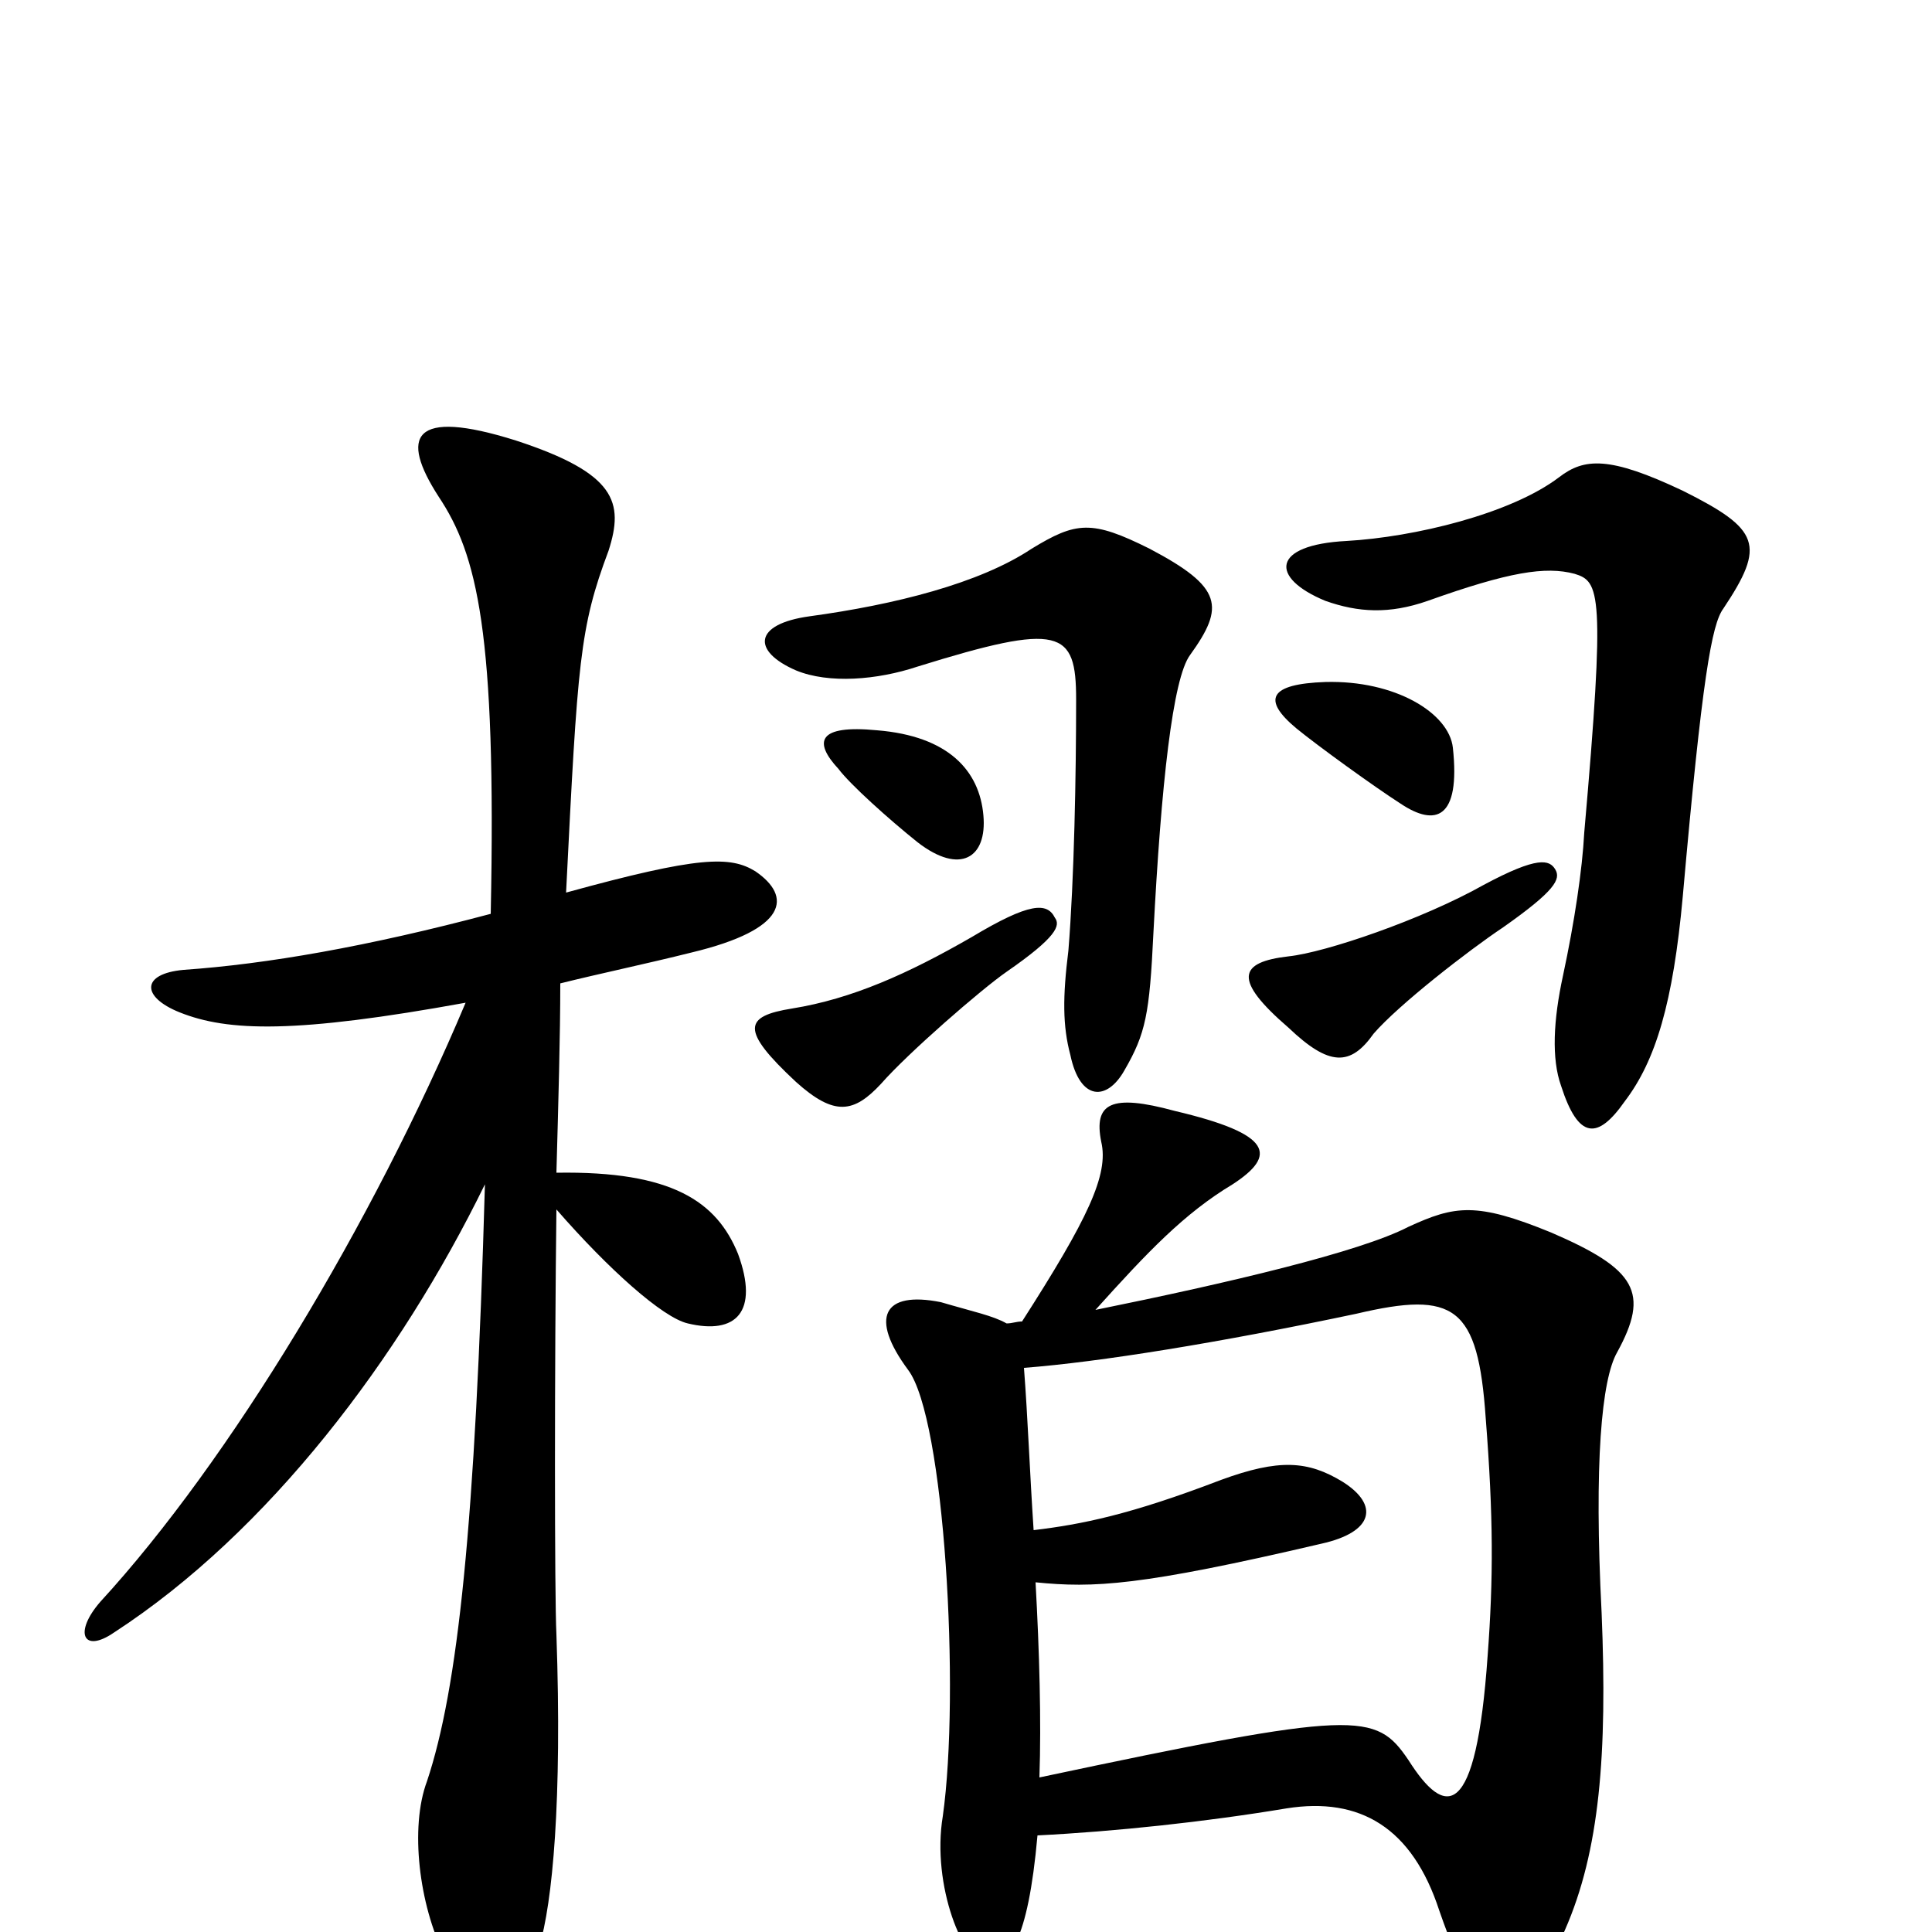 <svg xmlns="http://www.w3.org/2000/svg" viewBox="0 -1000 1000 1000">
	<path fill="#000000" d="M546 -525C542 -533 533 -533 503 -515C470 -496 441 -483 410 -478C385 -474 383 -467 412 -440C432 -422 442 -424 456 -439C470 -455 508 -488 521 -497C547 -515 549 -521 546 -525ZM805 -550C802 -555 796 -557 768 -542C736 -524 686 -507 667 -505C641 -502 638 -493 667 -468C688 -448 699 -448 711 -465C724 -480 760 -508 778 -520C805 -539 808 -545 805 -550ZM509 -578C507 -601 491 -619 454 -622C423 -625 421 -616 434 -602C440 -594 460 -576 475 -564C497 -547 511 -556 509 -578ZM892 -685C914 -718 911 -726 871 -746C833 -764 820 -763 807 -753C782 -734 732 -722 697 -720C658 -718 657 -701 686 -689C703 -683 719 -682 739 -689C781 -704 800 -707 815 -703C828 -699 831 -694 820 -569C819 -550 815 -523 809 -495C804 -472 803 -452 808 -438C817 -410 827 -410 841 -430C857 -451 866 -481 871 -536C881 -649 886 -677 892 -685ZM616 -661C634 -686 633 -696 595 -716C565 -731 557 -730 534 -716C507 -698 463 -687 419 -681C390 -677 389 -663 412 -653C429 -646 454 -648 475 -655C549 -678 557 -674 557 -638C557 -599 556 -545 553 -508C550 -484 550 -469 554 -454C559 -430 573 -430 582 -446C593 -465 595 -475 597 -517C601 -594 607 -649 616 -661ZM752 -613C750 -631 722 -648 686 -647C657 -646 653 -638 671 -623C682 -614 711 -593 725 -584C743 -572 756 -576 752 -613ZM530 -292C569 -295 631 -305 702 -320C753 -332 765 -324 769 -266C773 -215 773 -183 770 -143C764 -57 748 -59 729 -89C712 -114 703 -115 538 -80C539 -109 538 -145 536 -181C566 -178 590 -179 684 -201C711 -207 714 -221 695 -233C677 -244 662 -245 632 -234C585 -216 560 -211 535 -208C533 -238 532 -266 530 -292ZM529 -316C526 -316 524 -315 521 -315C514 -319 504 -321 487 -326C457 -332 450 -318 470 -291C489 -266 497 -124 488 -60C482 -24 499 17 511 17C522 17 532 6 537 -50C577 -52 624 -57 666 -64C704 -70 731 -54 745 -11C769 58 784 58 810 -1C828 -42 832 -92 829 -165C825 -243 829 -286 837 -300C854 -331 847 -343 803 -362C764 -378 753 -376 729 -365C704 -352 636 -336 567 -322C594 -352 613 -372 638 -387C661 -402 659 -413 608 -425C575 -434 566 -429 570 -409C574 -392 563 -369 529 -316ZM254 -527C190 -510 138 -501 95 -498C73 -496 73 -484 93 -476C118 -466 153 -465 241 -481C193 -367 119 -244 52 -171C38 -155 43 -144 59 -155C139 -207 207 -297 251 -387C246 -210 237 -126 221 -78C212 -54 217 -14 230 12C249 47 266 45 279 8C286 -15 291 -68 288 -154C287 -174 287 -295 288 -374C315 -343 343 -318 356 -315C381 -309 393 -321 382 -351C371 -378 348 -394 288 -393C289 -429 290 -464 290 -491C310 -496 334 -501 358 -507C408 -519 410 -536 391 -549C378 -557 362 -557 293 -538C299 -658 300 -675 315 -715C323 -740 319 -755 267 -772C213 -789 207 -774 227 -743C247 -713 257 -673 254 -527Z"/>
</svg>